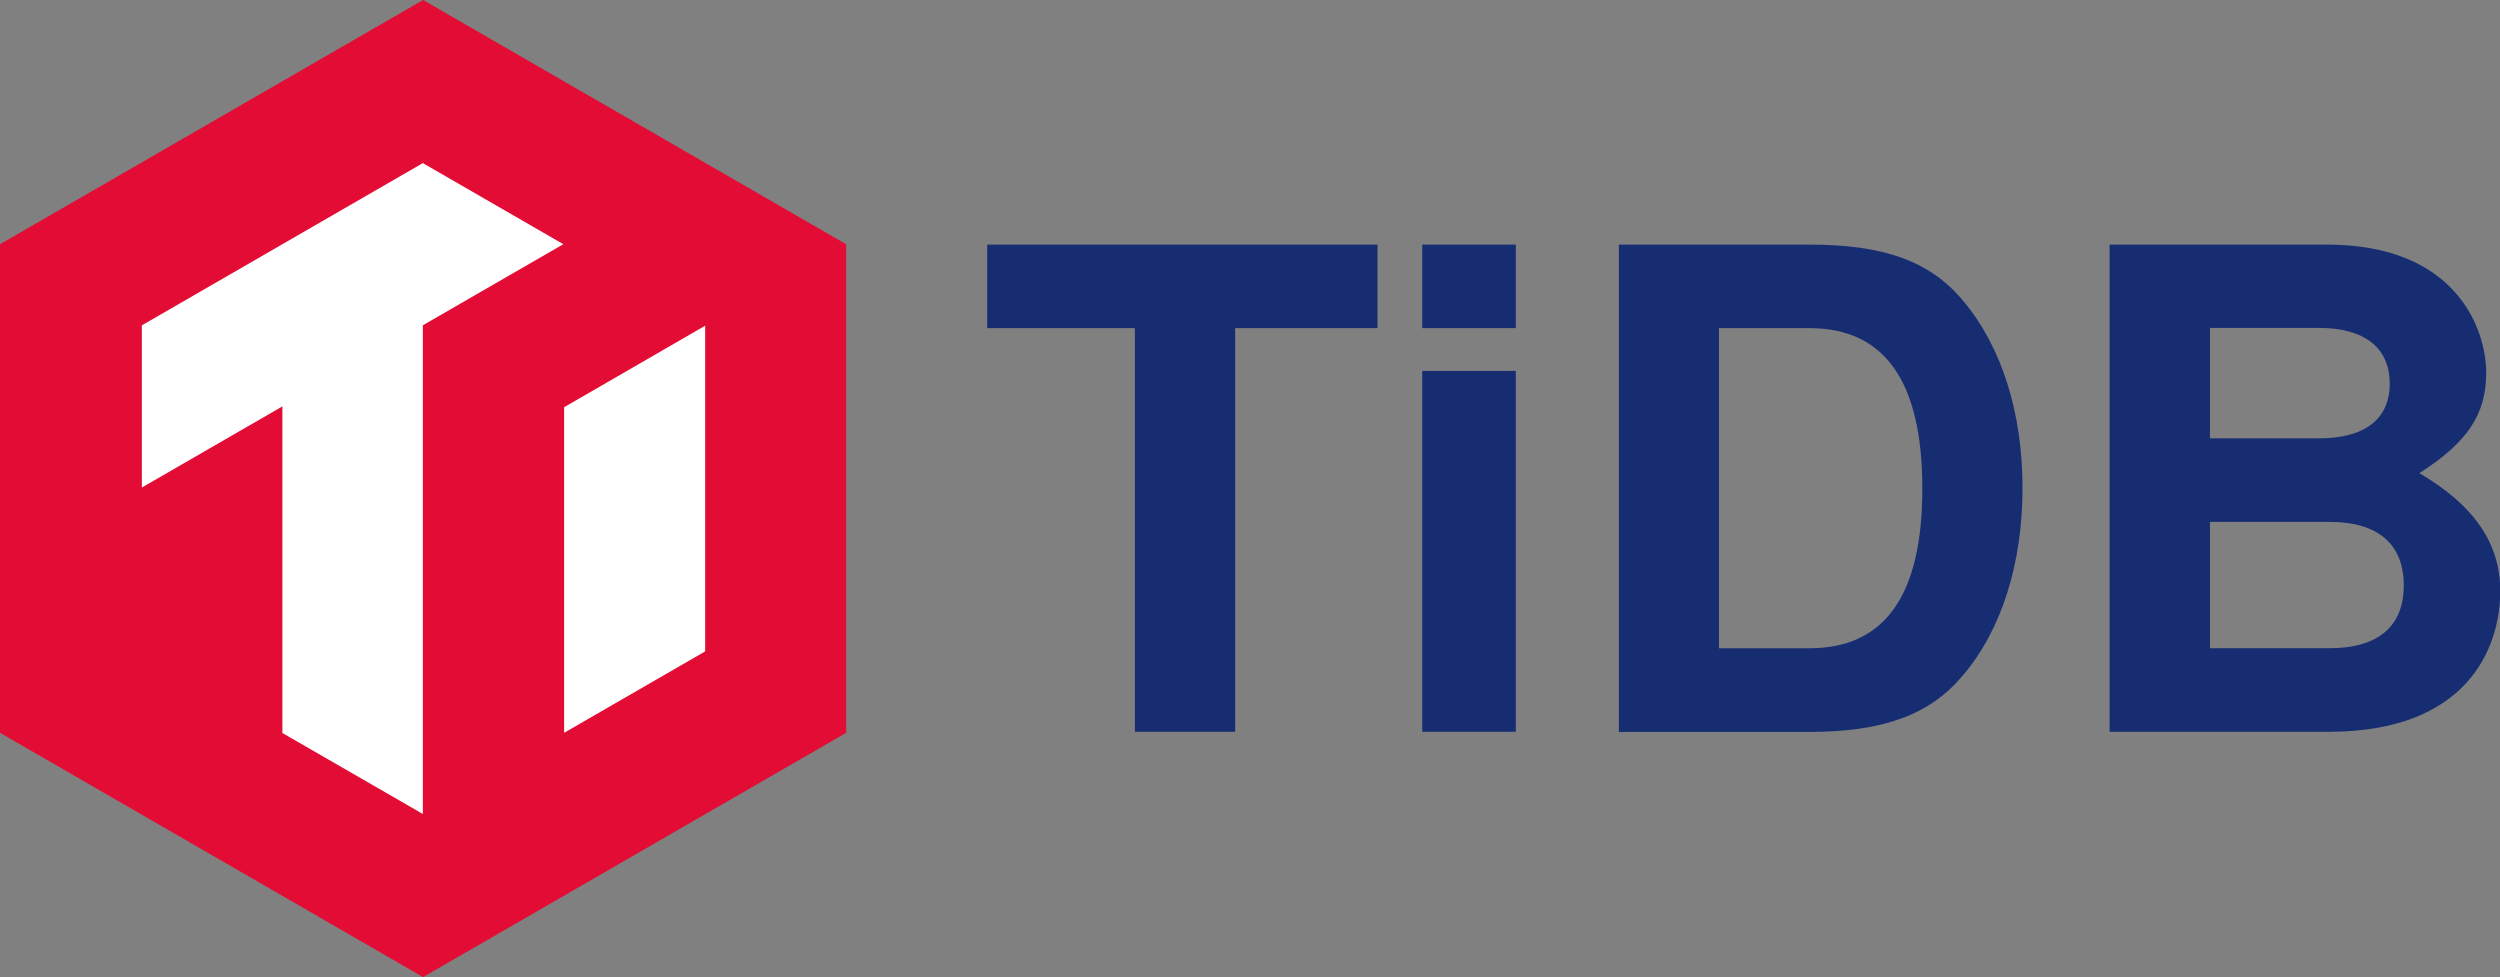 <svg xmlns="http://www.w3.org/2000/svg" viewBox="0 0 494.17 193.14"><rect x="0" y="0" width="494.17" height="193.14" fill="#808080" stroke="none"/><defs><style>.cls-1{fill:#e30c34;}.cls-2{fill:#fff;}.cls-3{fill:#172d72;}</style></defs><g id="图层_2" data-name="图层 2"><g id="图层_1-2" data-name="图层 1"><polygon class="cls-1" points="0 48.28 0 144.85 83.63 193.14 167.26 144.85 167.26 48.28 83.63 0 0 48.28"/><polygon class="cls-2" points="83.58 32.24 28.04 64.31 28.04 96.37 55.82 80.33 55.82 144.89 83.58 160.9 83.58 160.9 83.58 64.3 111.35 48.27 83.58 32.24"/><polygon class="cls-2" points="111.51 80.49 111.51 144.85 139.39 128.76 139.39 64.38 111.51 80.49"/><path class="cls-3" d="M244.15,144.65H224.33V64.86H195.14V48.35h77.15V64.86H244.15Z"/><path class="cls-3" d="M299.63,64.86h-18.5V48.35h18.5Zm0,79.79h-18.5V73.32h18.5Z"/><path class="cls-3" d="M320,48.35h37.65c14.8,0,23.91,3.3,30.39,11.1,7.66,9.11,11.75,22.19,11.75,37s-4.09,28-11.75,37c-6.48,7.8-15.72,11.23-30.39,11.23H320Zm37.65,79.79c14.93,0,22.33-10.44,22.33-31.57s-7.4-31.71-22.33-31.71H339.79v63.28Z"/><path class="cls-3" d="M460.35,144.65H417V48.35H460c25.36,0,31.44,16.51,31.44,25.36,0,8.19-3.7,13.74-13.21,19.82,10.83,6.34,16,13.87,16,23.38C494.17,128.4,487.43,144.65,460.35,144.65Zm-23.51-58h21.53c9.12,0,14-3.83,14-10.83s-4.88-11-14-11H436.84Zm0,41.48h23.64c9.65,0,14.67-4.36,14.67-12.42s-5-12.55-14.67-12.55H436.84Z"/></g></g></svg>